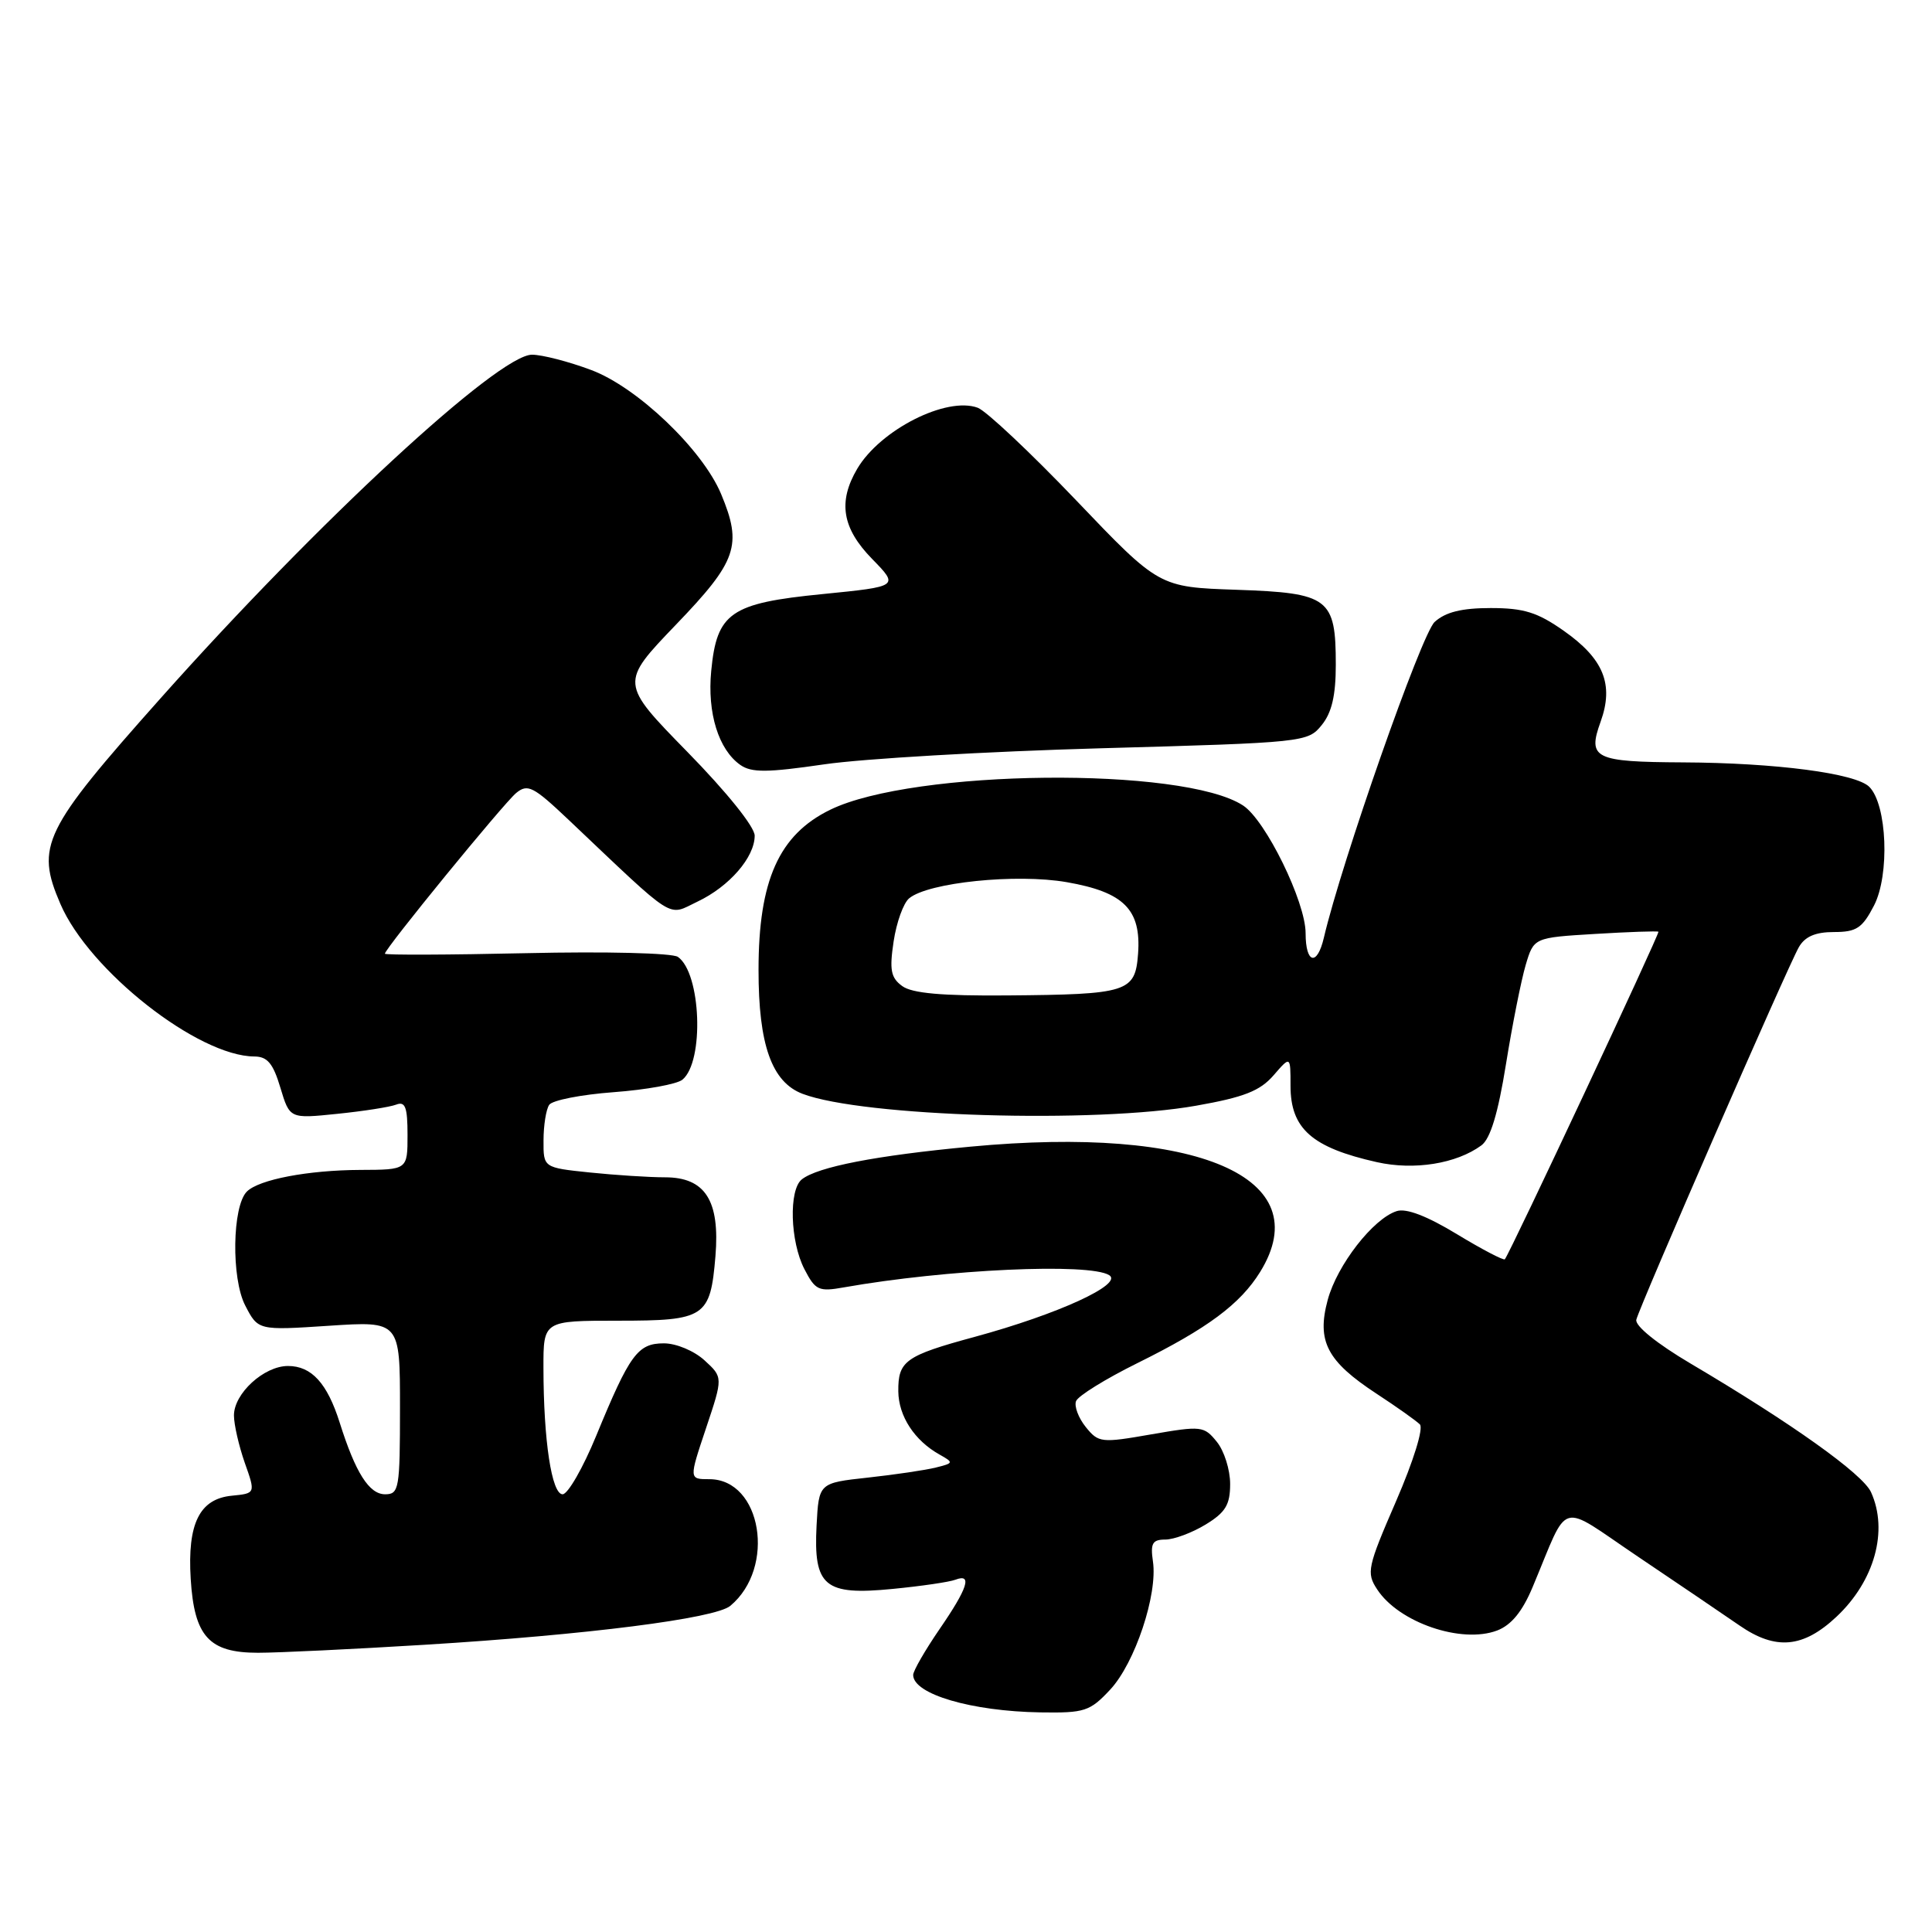 <?xml version="1.0" encoding="UTF-8" standalone="no"?>
<!DOCTYPE svg PUBLIC "-//W3C//DTD SVG 1.1//EN" "http://www.w3.org/Graphics/SVG/1.1/DTD/svg11.dtd" >
<svg xmlns="http://www.w3.org/2000/svg" xmlns:xlink="http://www.w3.org/1999/xlink" version="1.1" viewBox="0 0 256 256">
 <g >
 <path fill="currentColor"
d=" M 147.10 223.89 C 150.38 220.38 153.42 211.28 152.77 206.90 C 152.42 204.49 152.70 204.00 154.42 204.00 C 155.57 203.99 157.96 203.10 159.75 202.01 C 162.39 200.40 163.00 199.39 163.00 196.63 C 163.00 194.75 162.21 192.24 161.23 191.04 C 159.54 188.95 159.19 188.91 152.55 190.06 C 145.92 191.22 145.56 191.18 143.87 189.09 C 142.90 187.88 142.32 186.34 142.58 185.66 C 142.84 184.97 146.49 182.71 150.69 180.63 C 160.01 176.02 164.34 172.80 166.98 168.53 C 174.72 156.01 158.71 149.10 128.57 151.94 C 116.10 153.11 108.36 154.61 106.25 156.27 C 104.50 157.64 104.69 164.50 106.59 168.17 C 108.04 170.98 108.48 171.18 111.84 170.58 C 125.35 168.19 144.36 167.31 146.98 168.97 C 148.87 170.16 140.19 174.14 129.16 177.14 C 119.95 179.64 118.99 180.33 119.03 184.37 C 119.07 187.65 121.17 190.88 124.50 192.74 C 126.39 193.80 126.37 193.87 123.99 194.46 C 122.62 194.80 118.58 195.40 115.00 195.79 C 108.50 196.50 108.50 196.50 108.20 202.13 C 107.78 210.21 109.24 211.43 118.28 210.54 C 122.09 210.17 125.83 209.62 126.60 209.32 C 128.87 208.45 128.23 210.44 124.50 215.86 C 122.58 218.66 121.00 221.40 121.00 221.94 C 121.00 224.48 128.70 226.75 137.85 226.90 C 143.72 226.99 144.41 226.77 147.10 223.89 Z  M 56.29 217.94 C 77.81 216.62 94.74 214.46 96.76 212.79 C 102.86 207.73 100.92 196.00 93.99 196.00 C 91.29 196.00 91.29 196.00 93.55 189.25 C 95.81 182.50 95.81 182.50 93.35 180.25 C 91.97 178.99 89.60 178.00 87.97 178.00 C 84.50 178.00 83.45 179.44 79.00 190.25 C 77.25 194.51 75.24 198.00 74.55 198.00 C 73.10 198.00 72.02 190.87 72.01 181.25 C 72.00 175.00 72.00 175.00 81.88 175.00 C 93.45 175.00 94.12 174.56 94.80 166.45 C 95.41 159.08 93.44 156.00 88.12 156.00 C 86.02 156.00 81.53 155.71 78.15 155.36 C 72.00 154.72 72.00 154.72 72.02 151.11 C 72.02 149.12 72.36 147.00 72.77 146.40 C 73.17 145.79 77.01 145.04 81.31 144.72 C 85.61 144.40 89.71 143.66 90.43 143.06 C 93.34 140.65 92.90 128.92 89.82 126.79 C 89.08 126.28 80.25 126.06 69.75 126.30 C 59.44 126.53 51.00 126.56 51.00 126.37 C 51.00 125.70 66.70 106.49 68.39 105.08 C 69.92 103.82 70.66 104.20 75.30 108.59 C 89.78 122.31 88.35 121.40 92.42 119.47 C 96.64 117.47 100.00 113.59 100.00 110.73 C 100.00 109.56 96.29 104.95 91.07 99.62 C 82.15 90.50 82.15 90.50 89.57 82.77 C 97.67 74.35 98.39 72.26 95.55 65.46 C 93.08 59.56 84.44 51.31 78.34 49.03 C 75.36 47.91 71.83 47.00 70.49 47.00 C 66.03 47.00 42.09 69.15 21.30 92.50 C 5.70 110.02 4.69 112.09 8.00 119.77 C 11.79 128.60 26.24 139.96 33.71 139.99 C 35.43 140.00 36.19 140.91 37.15 144.12 C 38.39 148.24 38.39 148.24 44.68 147.59 C 48.14 147.24 51.66 146.69 52.49 146.37 C 53.70 145.90 54.00 146.69 54.00 150.39 C 54.00 155.00 54.00 155.00 47.75 155.02 C 40.82 155.05 34.31 156.29 32.71 157.89 C 30.77 159.83 30.63 169.39 32.49 172.98 C 34.20 176.29 34.20 176.29 43.60 175.67 C 53.00 175.05 53.00 175.05 53.00 186.53 C 53.00 197.28 52.88 198.00 51.03 198.00 C 48.91 198.00 47.10 195.13 45.01 188.50 C 43.36 183.28 41.28 181.00 38.16 181.00 C 34.98 181.00 31.00 184.64 31.00 187.55 C 31.00 188.76 31.65 191.58 32.43 193.82 C 33.87 197.88 33.87 197.88 30.71 198.19 C 26.43 198.61 24.82 201.89 25.27 209.21 C 25.74 216.85 27.70 219.00 34.19 219.00 C 36.88 219.00 46.82 218.52 56.29 217.94 Z  M 243.34 214.23 C 248.39 209.49 250.24 202.82 247.92 197.72 C 246.82 195.30 237.39 188.58 224.00 180.67 C 219.55 178.04 216.63 175.68 216.82 174.87 C 217.25 173.08 236.86 128.11 238.36 125.50 C 239.16 124.10 240.55 123.50 243.00 123.50 C 245.99 123.50 246.76 122.99 248.31 120.00 C 250.42 115.93 250.05 106.62 247.69 104.26 C 245.90 102.47 235.32 101.08 223.00 101.02 C 211.25 100.96 210.33 100.50 212.09 95.63 C 213.87 90.69 212.50 87.30 207.20 83.58 C 203.73 81.14 201.92 80.57 197.53 80.57 C 193.69 80.57 191.54 81.10 190.10 82.41 C 188.36 83.98 177.77 114.20 175.42 124.25 C 174.53 128.07 173.00 127.70 173.00 123.66 C 173.00 119.50 167.71 108.69 164.71 106.73 C 156.80 101.55 121.01 101.92 110.00 107.30 C 103.22 110.61 100.51 116.66 100.51 128.50 C 100.50 138.44 102.26 143.39 106.35 144.94 C 114.29 147.96 145.10 148.89 158.50 146.51 C 164.85 145.39 166.96 144.55 168.75 142.49 C 171.00 139.89 171.00 139.89 171.00 143.87 C 171.00 149.55 173.83 152.06 182.44 153.99 C 187.39 155.10 192.98 154.20 196.29 151.77 C 197.48 150.90 198.50 147.54 199.55 141.00 C 200.39 135.78 201.57 129.87 202.16 127.87 C 203.24 124.24 203.24 124.24 211.37 123.75 C 215.84 123.48 219.61 123.35 219.75 123.46 C 219.96 123.64 200.13 165.95 199.40 166.86 C 199.25 167.05 196.39 165.56 193.06 163.54 C 189.09 161.13 186.34 160.07 185.07 160.48 C 181.96 161.47 177.18 167.61 175.93 172.24 C 174.45 177.72 175.82 180.36 182.41 184.68 C 185.07 186.42 187.65 188.25 188.14 188.74 C 188.64 189.24 187.31 193.56 184.98 198.93 C 181.19 207.67 181.03 208.40 182.48 210.60 C 185.35 215.00 193.66 217.84 198.38 216.05 C 200.26 215.33 201.73 213.54 203.10 210.25 C 208.01 198.55 206.31 199.04 217.02 206.25 C 222.23 209.76 228.30 213.87 230.50 215.39 C 235.29 218.70 238.93 218.37 243.34 214.23 Z  M 145.88 99.15 C 172.83 98.40 173.30 98.35 175.13 96.08 C 176.47 94.44 177.00 92.15 177.00 88.08 C 177.00 79.25 176.10 78.57 163.87 78.15 C 153.58 77.80 153.58 77.80 142.59 66.29 C 136.55 59.97 130.68 54.45 129.56 54.03 C 125.42 52.50 116.65 56.94 113.59 62.11 C 111.01 66.49 111.58 69.99 115.56 74.06 C 119.12 77.71 119.12 77.71 108.98 78.72 C 96.79 79.92 94.98 81.18 94.24 88.90 C 93.70 94.48 95.21 99.33 98.10 101.36 C 99.59 102.40 101.66 102.38 109.21 101.28 C 114.32 100.53 130.82 99.57 145.88 99.15 Z  M 119.55 130.66 C 118.04 129.56 117.84 128.53 118.41 124.74 C 118.79 122.22 119.71 119.65 120.47 119.03 C 123.00 116.93 134.67 115.73 141.34 116.89 C 148.93 118.21 151.23 120.52 150.80 126.38 C 150.42 131.47 149.48 131.77 133.44 131.90 C 124.82 131.97 120.86 131.62 119.55 130.66 Z "/>
</g>
</svg>